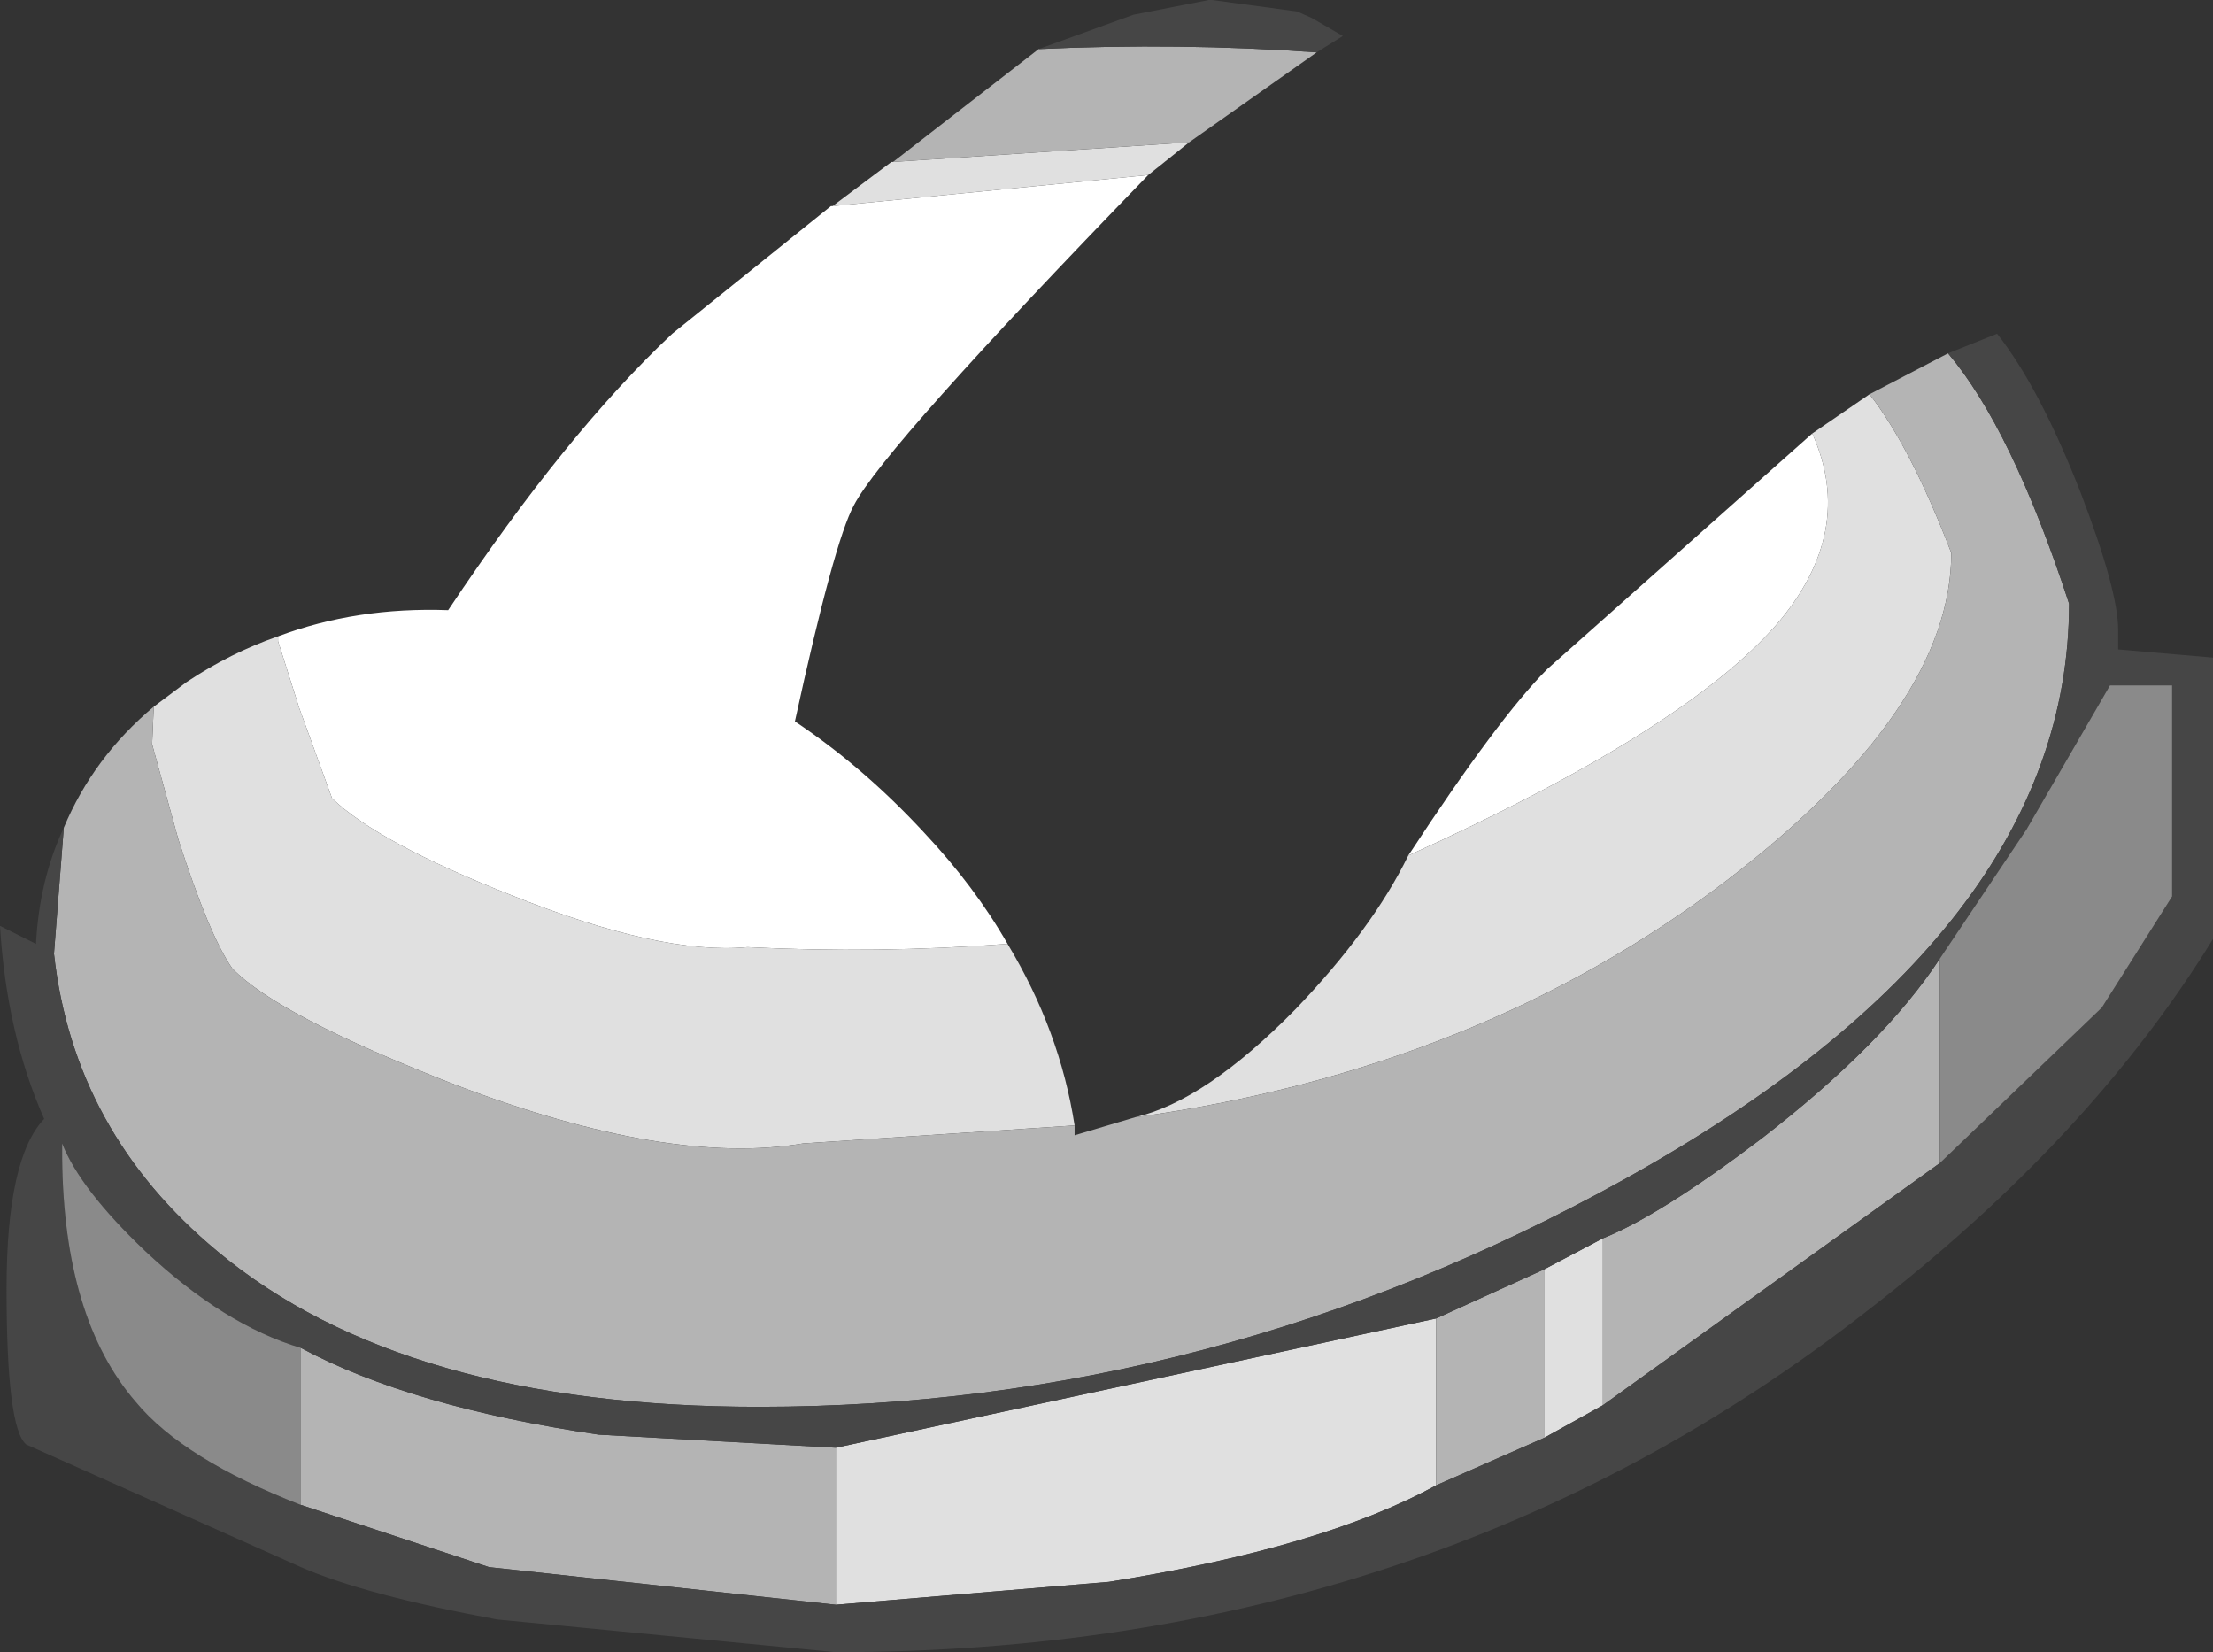 <?xml version="1.0" encoding="UTF-8" standalone="no"?>
<svg xmlns:ffdec="https://www.free-decompiler.com/flash" xmlns:xlink="http://www.w3.org/1999/xlink" ffdec:objectType="shape" height="50.5px" width="67.65px" xmlns="http://www.w3.org/2000/svg">
  <rect width="100%" height="100%" fill="#333333" stroke="none"/>
  <g transform="matrix(1.0, 0.0, 0.0, 1.0, 51.35, 10.4)">
    <path d="M-42.85 9.05 Q-40.45 8.15 -37.65 8.25 -34.05 2.85 -30.8 -0.2 L-25.95 -4.1 -25.9 -4.1 -16.25 -5.05 Q-24.35 3.3 -25.25 5.05 -25.85 6.15 -27.05 11.65 -24.95 13.05 -23.1 15.05 -21.55 16.7 -20.55 18.45 -24.55 18.75 -28.5 18.55 -31.15 18.8 -35.75 16.95 -39.8 15.35 -41.2 14.0 L-42.2 11.25 -42.85 9.2 -42.85 9.05 M-8.3 15.75 Q-5.55 11.55 -4.05 10.05 L4.05 2.85 Q5.4 5.85 2.95 8.7 0.1 11.95 -8.3 15.75" fill="#ffffff" fill-rule="evenodd" stroke="none"/>
    <path d="M-46.65 11.2 L-45.65 10.45 Q-44.3 9.55 -42.85 9.05 L-42.85 9.2 -42.2 11.25 -41.2 14.0 Q-39.8 15.35 -35.75 16.95 -31.15 18.8 -28.5 18.55 -24.55 18.75 -20.55 18.45 -18.95 21.1 -18.5 24.0 L-26.8 24.55 Q-30.9 25.25 -37.45 22.75 -42.85 20.65 -44.25 19.2 -44.95 18.2 -45.9 15.25 L-46.7 12.35 -46.65 11.2 M-25.9 -4.1 L-24.1 -5.45 -24.05 -5.45 -15.0 -6.05 -16.25 -5.05 -25.9 -4.1 M-16.65 23.75 Q-14.5 23.25 -11.75 20.45 -9.4 18.0 -8.3 15.75 0.1 11.95 2.95 8.7 5.4 5.85 4.05 2.85 L5.8 1.65 Q7.05 3.25 8.3 6.5 8.3 11.25 1.45 16.5 -6.15 22.3 -16.65 23.75 M-2.35 32.55 L-4.15 33.55 -4.15 28.4 -2.35 27.45 -2.35 32.55 M-7.45 35.0 Q-10.9 36.9 -17.45 37.95 L-25.8 38.65 -25.8 33.85 -7.45 29.9 -7.45 35.0" fill="#e0e0e0" fill-rule="evenodd" stroke="none"/>
    <path d="M-49.4 14.9 Q-48.5 12.75 -46.65 11.2 L-46.7 12.35 -45.9 15.25 Q-44.95 18.2 -44.25 19.2 -42.85 20.65 -37.45 22.75 -30.9 25.25 -26.8 24.55 L-18.5 24.0 -18.5 24.3 -16.65 23.75 Q-6.15 22.3 1.45 16.5 8.3 11.25 8.3 6.5 7.05 3.25 5.8 1.65 L8.2 0.4 Q10.15 2.7 11.9 8.05 11.9 18.1 -1.7 25.65 -14.25 32.6 -28.15 32.6 -39.0 32.6 -44.7 27.85 -49.1 24.2 -49.7 18.75 L-49.4 14.9 M-24.05 -5.45 L-19.6 -8.9 Q-15.3 -9.1 -11.1 -8.8 L-15.0 -6.05 -24.05 -5.45 M7.95 18.9 L7.95 25.15 -2.35 32.55 -2.35 27.45 Q-0.6 26.75 2.5 24.4 6.25 21.5 7.95 18.9 M-4.15 33.55 L-7.45 35.0 -7.45 29.9 -4.15 28.4 -4.15 33.55 M-25.8 38.65 L-36.4 37.5 -42.15 35.6 -42.15 30.8 Q-38.8 32.6 -33.05 33.45 L-25.8 33.85 -25.8 38.65" fill="#b4b4b4" fill-rule="evenodd" stroke="none"/>
    <path d="M8.2 0.4 L9.7 -0.2 Q11.0 1.45 12.25 4.65 13.4 7.65 13.4 8.85 L13.4 9.55 13.4 9.45 16.3 9.7 16.3 18.3 Q12.55 24.4 5.75 29.65 -7.6 40.1 -25.8 40.1 L-36.15 39.1 Q-40.2 38.35 -42.15 37.5 L-50.55 33.75 Q-51.15 33.25 -51.15 29.0 -51.15 25.0 -50.0 23.8 -51.15 21.2 -51.35 17.9 L-50.25 18.45 Q-50.15 16.5 -49.4 14.9 L-49.7 18.75 Q-49.1 24.2 -44.7 27.85 -39.0 32.6 -28.15 32.6 -14.25 32.6 -1.7 25.65 11.9 18.1 11.9 8.05 10.15 2.7 8.2 0.4 M-19.6 -8.9 L-16.7 -9.95 -14.4 -10.4 -14.3 -10.4 -11.7 -10.05 -11.25 -9.85 -10.3 -9.3 -11.1 -8.8 Q-15.3 -9.1 -19.6 -8.9 M7.95 25.15 L12.9 20.4 15.05 17.0 15.05 10.55 13.15 10.55 10.6 14.95 7.95 18.9 Q6.25 21.5 2.5 24.4 -0.6 26.75 -2.35 27.45 L-4.15 28.4 -7.45 29.9 -25.8 33.85 -33.05 33.45 Q-38.8 32.6 -42.15 30.8 -44.5 30.1 -46.9 27.85 -48.9 25.95 -49.45 24.55 L-49.45 25.0 Q-49.4 29.9 -47.2 32.45 -45.75 34.2 -42.15 35.6 L-36.4 37.5 -25.8 38.65 -17.45 37.95 Q-10.9 36.9 -7.45 35.0 L-4.15 33.55 -2.35 32.55 7.95 25.15" fill="#464646" fill-rule="evenodd" stroke="none"/>
    <path d="M7.95 18.9 L10.6 14.95 13.15 10.55 15.05 10.55 15.05 17.0 12.9 20.4 7.95 25.15 7.95 18.9 M-42.15 35.6 Q-45.75 34.2 -47.2 32.45 -49.4 29.9 -49.45 25.0 L-49.45 24.55 Q-48.9 25.95 -46.9 27.85 -44.5 30.1 -42.15 30.8 L-42.15 35.6" fill="#8a8a8a" fill-rule="evenodd" stroke="none"/>
  </g>
</svg>
